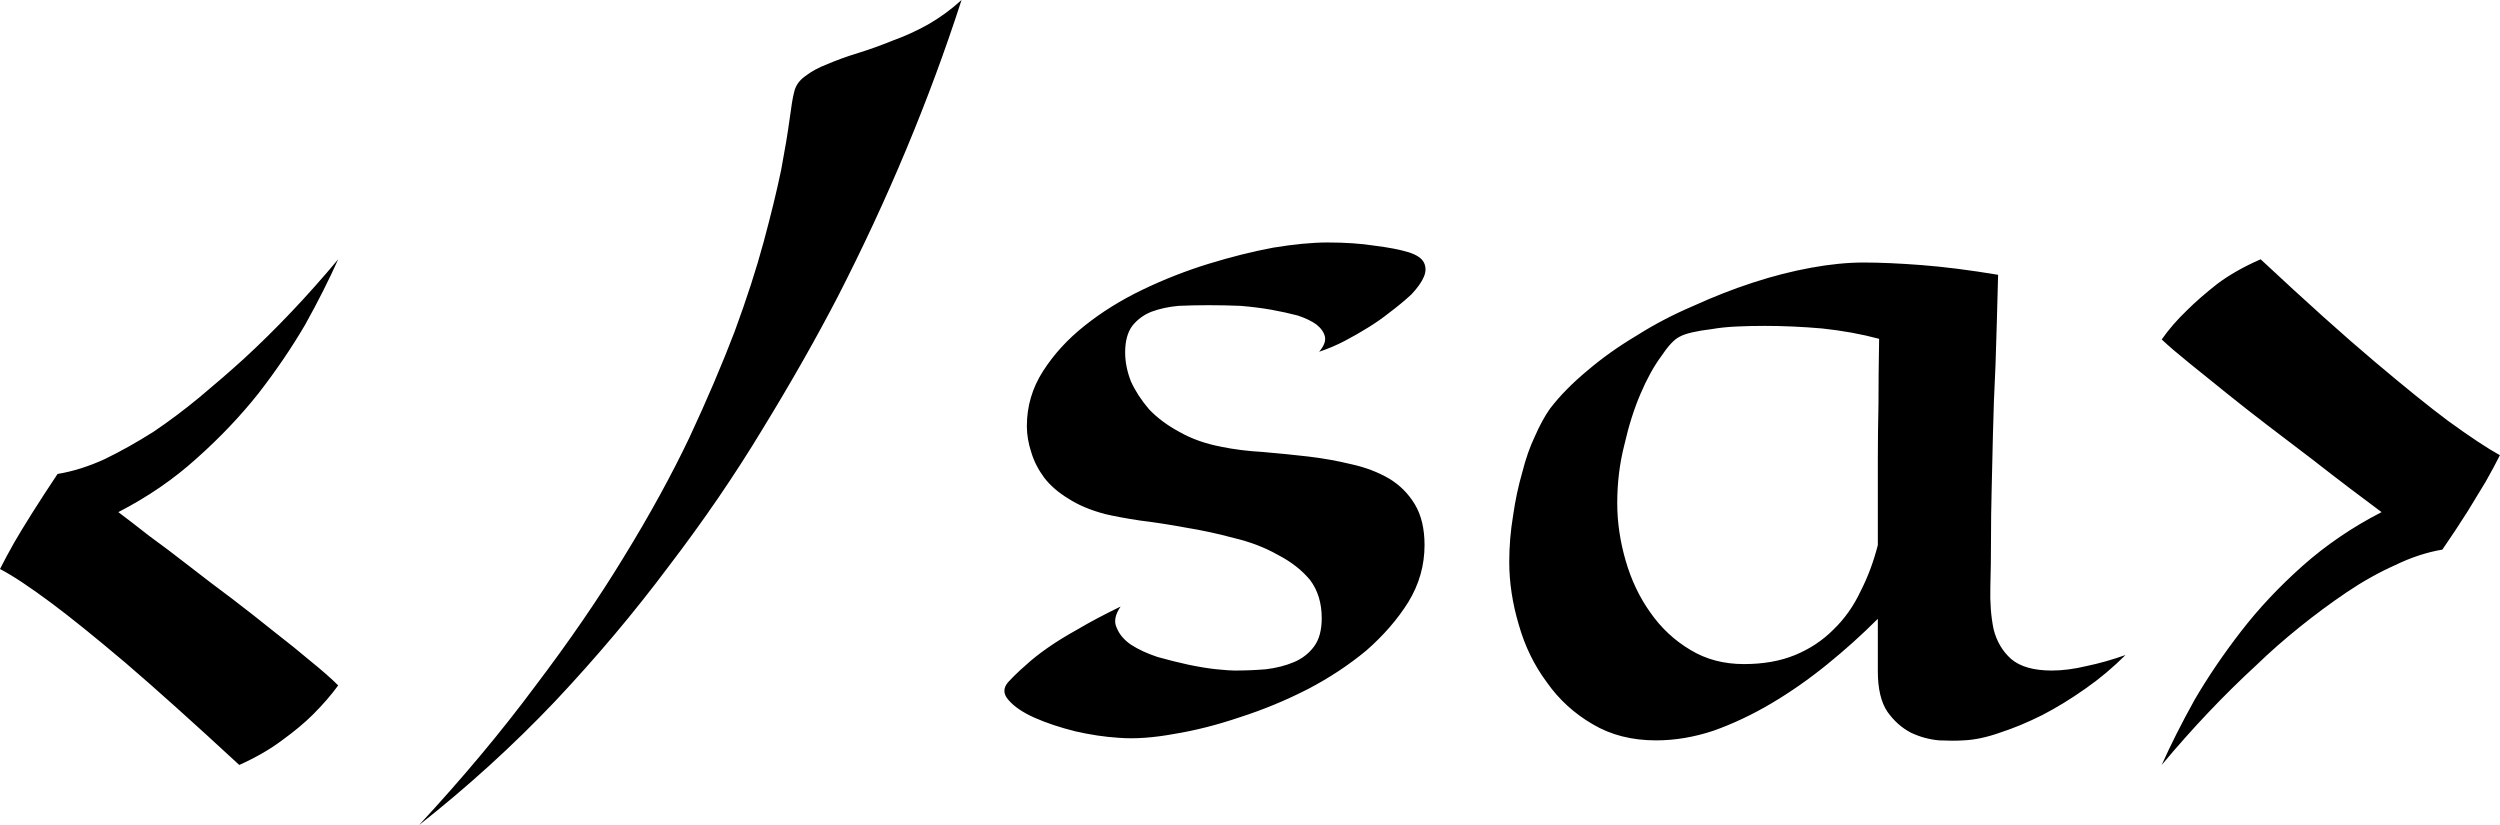 <svg data-v-423bf9ae="" xmlns="http://www.w3.org/2000/svg" viewBox="0 0 181.787 60" class="font"><!----><!----><!----><g data-v-423bf9ae="" id="8ea39717-a8e2-4bdb-9d5d-ef4cc4be5d10" fill="#000000" transform="matrix(4.702,0,0,4.702,-2.774,-25.204)"><path d="M5.82 15.96L5.82 15.96L5.82 15.96Q5.66 16.18 5.43 16.41L5.43 16.41L5.43 16.41Q5.24 16.60 4.95 16.81L4.95 16.81L4.95 16.81Q4.67 17.02 4.29 17.19L4.29 17.19L4.29 17.19Q3.23 16.21 2.53 15.61L2.53 15.61L2.53 15.61Q1.82 15.01 1.39 14.69L1.39 14.69L1.39 14.69Q0.88 14.31 0.59 14.16L0.59 14.16L0.59 14.16Q0.68 13.98 0.81 13.75L0.81 13.75L0.81 13.75Q0.92 13.56 1.09 13.29L1.09 13.29L1.09 13.29Q1.26 13.02 1.48 12.69L1.48 12.69L1.48 12.69Q1.84 12.63 2.21 12.46L2.21 12.46L2.21 12.46Q2.58 12.28 2.96 12.04L2.96 12.04L2.96 12.04Q3.33 11.79 3.68 11.50L3.68 11.50L3.68 11.50Q4.04 11.20 4.36 10.91L4.36 10.91L4.36 10.91Q5.11 10.22 5.82 9.37L5.82 9.37L5.82 9.37Q5.61 9.84 5.31 10.38L5.31 10.38L5.31 10.38Q5.00 10.91 4.59 11.44L4.59 11.44L4.59 11.44Q4.17 11.97 3.63 12.45L3.63 12.45L3.63 12.45Q3.10 12.93 2.42 13.28L2.42 13.28L2.42 13.28Q2.62 13.43 2.90 13.65L2.90 13.65L2.90 13.65Q3.19 13.86 3.51 14.11L3.51 14.11L3.51 14.11Q3.83 14.36 4.18 14.62L4.18 14.62L4.18 14.62Q4.52 14.88 4.83 15.13L4.83 15.13L4.83 15.13Q5.14 15.37 5.40 15.59L5.40 15.59L5.40 15.59Q5.66 15.80 5.82 15.96ZM15.46 5.36L15.46 5.36L15.46 5.36Q14.71 7.68 13.54 9.96L13.54 9.96L13.54 9.96Q13.03 10.94 12.38 12.00L12.38 12.00L12.38 12.00Q11.74 13.06 10.93 14.12L10.93 14.12L10.93 14.12Q10.13 15.19 9.17 16.21L9.17 16.21L9.17 16.21Q8.20 17.23 7.07 18.12L7.07 18.12L7.07 18.12Q8.08 17.03 8.86 15.98L8.86 15.98L8.86 15.98Q9.65 14.94 10.24 13.97L10.24 13.97L10.24 13.97Q10.83 13.01 11.25 12.13L11.25 12.13L11.25 12.13Q11.66 11.25 11.95 10.49L11.95 10.49L11.95 10.49Q12.23 9.73 12.40 9.10L12.40 9.10L12.40 9.10Q12.57 8.47 12.67 7.99L12.67 7.99L12.67 7.99Q12.76 7.51 12.80 7.21L12.80 7.21L12.80 7.21Q12.84 6.90 12.87 6.79L12.87 6.79L12.87 6.79Q12.90 6.64 13.04 6.54L13.04 6.54L13.04 6.54Q13.18 6.43 13.39 6.35L13.39 6.35L13.39 6.35Q13.60 6.26 13.86 6.18L13.86 6.18L13.86 6.18Q14.12 6.10 14.39 5.99L14.39 5.99L14.39 5.99Q14.67 5.89 14.94 5.74L14.94 5.74L14.94 5.74Q15.22 5.58 15.46 5.36ZM22.62 13.79L22.62 13.79L22.62 13.79Q22.62 14.26 22.37 14.67L22.37 14.67L22.37 14.67Q22.12 15.07 21.72 15.42L21.72 15.42L21.72 15.42Q21.31 15.76 20.81 16.02L20.81 16.02L20.81 16.02Q20.30 16.28 19.77 16.45L19.77 16.45L19.77 16.45Q19.24 16.63 18.75 16.71L18.75 16.71L18.75 16.71Q18.26 16.80 17.89 16.77L17.89 16.77L17.89 16.77Q17.57 16.75 17.22 16.67L17.22 16.67L17.22 16.67Q16.86 16.58 16.59 16.46L16.59 16.46L16.59 16.46Q16.32 16.34 16.19 16.19L16.19 16.19L16.19 16.19Q16.06 16.05 16.18 15.91L16.18 15.91L16.18 15.91Q16.30 15.78 16.45 15.65L16.45 15.65L16.45 15.65Q16.59 15.52 16.79 15.38L16.79 15.38L16.79 15.38Q16.99 15.24 17.26 15.09L17.26 15.09L17.26 15.09Q17.53 14.93 17.92 14.74L17.92 14.74L17.92 14.74Q17.79 14.93 17.86 15.07L17.86 15.07L17.86 15.07Q17.92 15.22 18.08 15.33L18.08 15.33L18.08 15.33Q18.25 15.44 18.49 15.52L18.49 15.52L18.49 15.52Q18.74 15.59 18.97 15.64L18.97 15.64L18.97 15.64Q19.21 15.69 19.40 15.71L19.40 15.71L19.40 15.71Q19.60 15.73 19.68 15.73L19.68 15.73L19.68 15.73Q19.93 15.73 20.17 15.71L20.17 15.71L20.17 15.71Q20.41 15.68 20.60 15.60L20.60 15.60L20.60 15.60Q20.79 15.52 20.91 15.36L20.91 15.36L20.91 15.36Q21.03 15.20 21.03 14.92L21.03 14.92L21.03 14.92Q21.03 14.57 20.85 14.33L20.85 14.33L20.85 14.33Q20.66 14.10 20.35 13.94L20.35 13.94L20.35 13.94Q20.05 13.77 19.67 13.68L19.67 13.68L19.67 13.68Q19.30 13.58 18.93 13.52L18.93 13.52L18.93 13.52Q18.55 13.45 18.22 13.41L18.22 13.41L18.22 13.41Q17.89 13.36 17.68 13.31L17.68 13.31L17.68 13.31Q17.34 13.22 17.11 13.07L17.11 13.07L17.11 13.07Q16.88 12.93 16.74 12.75L16.74 12.75L16.74 12.75Q16.60 12.56 16.54 12.36L16.54 12.36L16.54 12.36Q16.47 12.15 16.47 11.95L16.47 11.95L16.47 11.95Q16.47 11.49 16.72 11.10L16.72 11.10L16.72 11.10Q16.97 10.71 17.36 10.40L17.36 10.40L17.36 10.40Q17.76 10.08 18.26 9.84L18.26 9.84L18.26 9.84Q18.76 9.60 19.28 9.44L19.28 9.44L19.28 9.44Q19.80 9.28 20.28 9.19L20.28 9.19L20.28 9.19Q20.77 9.11 21.12 9.11L21.12 9.11L21.12 9.11Q21.53 9.11 21.85 9.16L21.85 9.16L21.85 9.16Q22.17 9.20 22.37 9.26L22.37 9.26L22.37 9.26Q22.56 9.32 22.61 9.42L22.61 9.42L22.61 9.42Q22.66 9.52 22.61 9.64L22.61 9.64L22.61 9.64Q22.56 9.76 22.42 9.91L22.42 9.91L22.42 9.91Q22.27 10.05 22.07 10.20L22.07 10.20L22.07 10.20Q21.92 10.32 21.74 10.43L21.74 10.43L21.74 10.43Q21.58 10.53 21.39 10.63L21.39 10.63L21.39 10.63Q21.20 10.73 20.99 10.80L20.99 10.80L20.99 10.80Q21.10 10.67 21.08 10.57L21.08 10.57L21.08 10.57Q21.06 10.47 20.95 10.38L20.95 10.38L20.95 10.38Q20.84 10.30 20.66 10.24L20.66 10.24L20.66 10.24Q20.47 10.19 20.25 10.15L20.25 10.15L20.25 10.15Q20.02 10.11 19.77 10.09L19.77 10.09L19.77 10.09Q19.52 10.08 19.28 10.08L19.28 10.08L19.28 10.08Q19.05 10.08 18.82 10.09L18.82 10.09L18.82 10.09Q18.59 10.11 18.40 10.18L18.40 10.18L18.40 10.18Q18.22 10.25 18.10 10.40L18.10 10.40L18.10 10.40Q17.99 10.55 17.99 10.81L17.99 10.81L17.99 10.81Q17.99 11.03 18.08 11.26L18.08 11.26L18.08 11.26Q18.18 11.48 18.36 11.69L18.36 11.69L18.36 11.69Q18.55 11.89 18.83 12.04L18.83 12.04L18.83 12.04Q19.11 12.20 19.48 12.27L19.48 12.27L19.48 12.27Q19.77 12.33 20.12 12.35L20.12 12.35L20.12 12.35Q20.47 12.38 20.82 12.42L20.82 12.42L20.82 12.42Q21.16 12.46 21.49 12.54L21.49 12.54L21.49 12.54Q21.81 12.61 22.07 12.76L22.07 12.76L22.07 12.76Q22.32 12.91 22.47 13.16L22.47 13.16L22.47 13.16Q22.62 13.41 22.62 13.79ZM33.46 15.49L33.46 15.49L33.46 15.49Q33.17 15.78 32.84 16.01L32.84 16.01L32.84 16.01Q32.50 16.25 32.17 16.42L32.17 16.42L32.17 16.42Q31.83 16.59 31.52 16.69L31.52 16.69L31.52 16.69Q31.21 16.80 30.95 16.81L30.95 16.81L30.95 16.81Q30.80 16.82 30.58 16.81L30.58 16.81L30.58 16.81Q30.35 16.79 30.14 16.69L30.14 16.69L30.14 16.69Q29.93 16.58 29.78 16.37L29.78 16.37L29.78 16.37Q29.63 16.15 29.63 15.74L29.63 15.74L29.63 14.93L29.63 14.93Q29.26 15.30 28.84 15.64L28.84 15.64L28.84 15.64Q28.42 15.98 27.98 16.24L27.98 16.24L27.98 16.24Q27.54 16.50 27.09 16.66L27.09 16.66L27.09 16.66Q26.64 16.81 26.20 16.81L26.20 16.81L26.20 16.81Q25.64 16.81 25.22 16.56L25.22 16.56L25.22 16.56Q24.79 16.31 24.51 15.91L24.51 15.91L24.51 15.91Q24.22 15.52 24.08 15.03L24.08 15.03L24.08 15.03Q23.93 14.53 23.93 14.05L23.93 14.05L23.93 14.05Q23.93 13.69 23.99 13.33L23.99 13.33L23.99 13.33Q24.04 12.98 24.13 12.67L24.13 12.67L24.13 12.67Q24.21 12.35 24.33 12.10L24.33 12.10L24.33 12.10Q24.44 11.85 24.56 11.68L24.56 11.68L24.56 11.68Q24.79 11.38 25.14 11.09L25.14 11.09L25.14 11.09Q25.48 10.80 25.90 10.55L25.90 10.55L25.90 10.55Q26.31 10.29 26.78 10.09L26.78 10.09L26.78 10.09Q27.24 9.88 27.70 9.73L27.70 9.73L27.70 9.73Q28.16 9.58 28.60 9.50L28.60 9.50L28.60 9.50Q29.04 9.42 29.41 9.42L29.41 9.42L29.41 9.42Q29.79 9.42 30.31 9.46L30.31 9.46L30.31 9.46Q30.83 9.50 31.49 9.61L31.49 9.61L31.49 9.61Q31.47 10.40 31.45 11.00L31.45 11.00L31.45 11.00Q31.42 11.60 31.41 12.08L31.41 12.08L31.41 12.08Q31.40 12.55 31.39 12.94L31.39 12.94L31.39 12.94Q31.38 13.33 31.38 13.70L31.38 13.70L31.38 13.70Q31.38 14.08 31.37 14.44L31.37 14.44L31.37 14.44Q31.36 14.80 31.42 15.09L31.42 15.09L31.42 15.09Q31.49 15.37 31.69 15.55L31.69 15.55L31.69 15.55Q31.90 15.73 32.32 15.73L32.32 15.73L32.32 15.73Q32.57 15.73 32.86 15.66L32.86 15.66L32.86 15.66Q33.15 15.60 33.46 15.49ZM29.65 10.60L29.65 10.60L29.65 10.60Q29.24 10.49 28.77 10.44L28.77 10.44L28.77 10.44Q28.31 10.40 27.88 10.40L27.88 10.40L27.88 10.40Q27.65 10.40 27.44 10.41L27.44 10.41L27.44 10.41Q27.23 10.42 27.06 10.45L27.06 10.45L27.06 10.45Q26.89 10.47 26.76 10.50L26.76 10.50L26.76 10.50Q26.63 10.53 26.56 10.57L26.56 10.57L26.56 10.57Q26.44 10.63 26.28 10.87L26.28 10.87L26.28 10.87Q26.11 11.10 25.96 11.45L25.96 11.45L25.96 11.45Q25.81 11.80 25.71 12.24L25.71 12.24L25.71 12.24Q25.60 12.67 25.60 13.14L25.60 13.14L25.60 13.14Q25.60 13.58 25.73 14.03L25.73 14.03L25.73 14.03Q25.86 14.48 26.11 14.83L26.11 14.83L26.11 14.83Q26.36 15.19 26.73 15.41L26.73 15.41L26.73 15.41Q27.09 15.63 27.56 15.63L27.56 15.63L27.56 15.63Q28.01 15.63 28.35 15.49L28.35 15.49L28.35 15.49Q28.69 15.35 28.94 15.10L28.94 15.10L28.94 15.10Q29.20 14.85 29.36 14.51L29.36 14.51L29.36 14.51Q29.53 14.18 29.63 13.79L29.63 13.79L29.63 13.79Q29.63 13.50 29.63 13.18L29.63 13.18L29.63 13.18Q29.63 12.85 29.63 12.46L29.63 12.46L29.63 12.46Q29.63 12.07 29.64 11.61L29.64 11.61L29.64 11.61Q29.64 11.15 29.65 10.60ZM39.25 12.40L39.25 12.40L39.25 12.40Q39.16 12.58 39.03 12.81L39.03 12.81L39.03 12.81Q38.91 13.01 38.75 13.27L38.75 13.27L38.75 13.27Q38.58 13.54 38.36 13.86L38.36 13.86L38.36 13.86Q38.00 13.92 37.63 14.10L37.63 14.10L37.63 14.10Q37.25 14.27 36.88 14.52L36.88 14.52L36.88 14.52Q36.51 14.77 36.15 15.06L36.15 15.06L36.15 15.06Q35.79 15.35 35.48 15.65L35.48 15.65L35.48 15.65Q34.73 16.34 34.02 17.19L34.02 17.19L34.02 17.19Q34.23 16.72 34.53 16.18L34.53 16.18L34.53 16.18Q34.84 15.65 35.25 15.12L35.25 15.12L35.25 15.12Q35.66 14.59 36.20 14.11L36.20 14.11L36.20 14.11Q36.74 13.63 37.42 13.28L37.42 13.28L37.42 13.28Q37.22 13.13 36.94 12.92L36.94 12.92L36.94 12.92Q36.65 12.70 36.33 12.45L36.33 12.45L36.33 12.45Q36.00 12.20 35.66 11.94L35.66 11.94L35.66 11.94Q35.32 11.68 35.01 11.43L35.01 11.43L35.01 11.43Q34.70 11.18 34.44 10.97L34.44 10.97L34.44 10.97Q34.18 10.76 34.02 10.61L34.02 10.61L34.02 10.61Q34.18 10.38 34.41 10.16L34.41 10.16L34.41 10.16Q34.60 9.97 34.88 9.75L34.88 9.75L34.88 9.75Q35.16 9.54 35.55 9.37L35.55 9.37L35.55 9.37Q36.61 10.36 37.31 10.95L37.31 10.95L37.31 10.95Q38.02 11.55 38.45 11.87L38.45 11.87L38.45 11.87Q38.96 12.24 39.25 12.40Z"></path></g><!----><!----></svg>